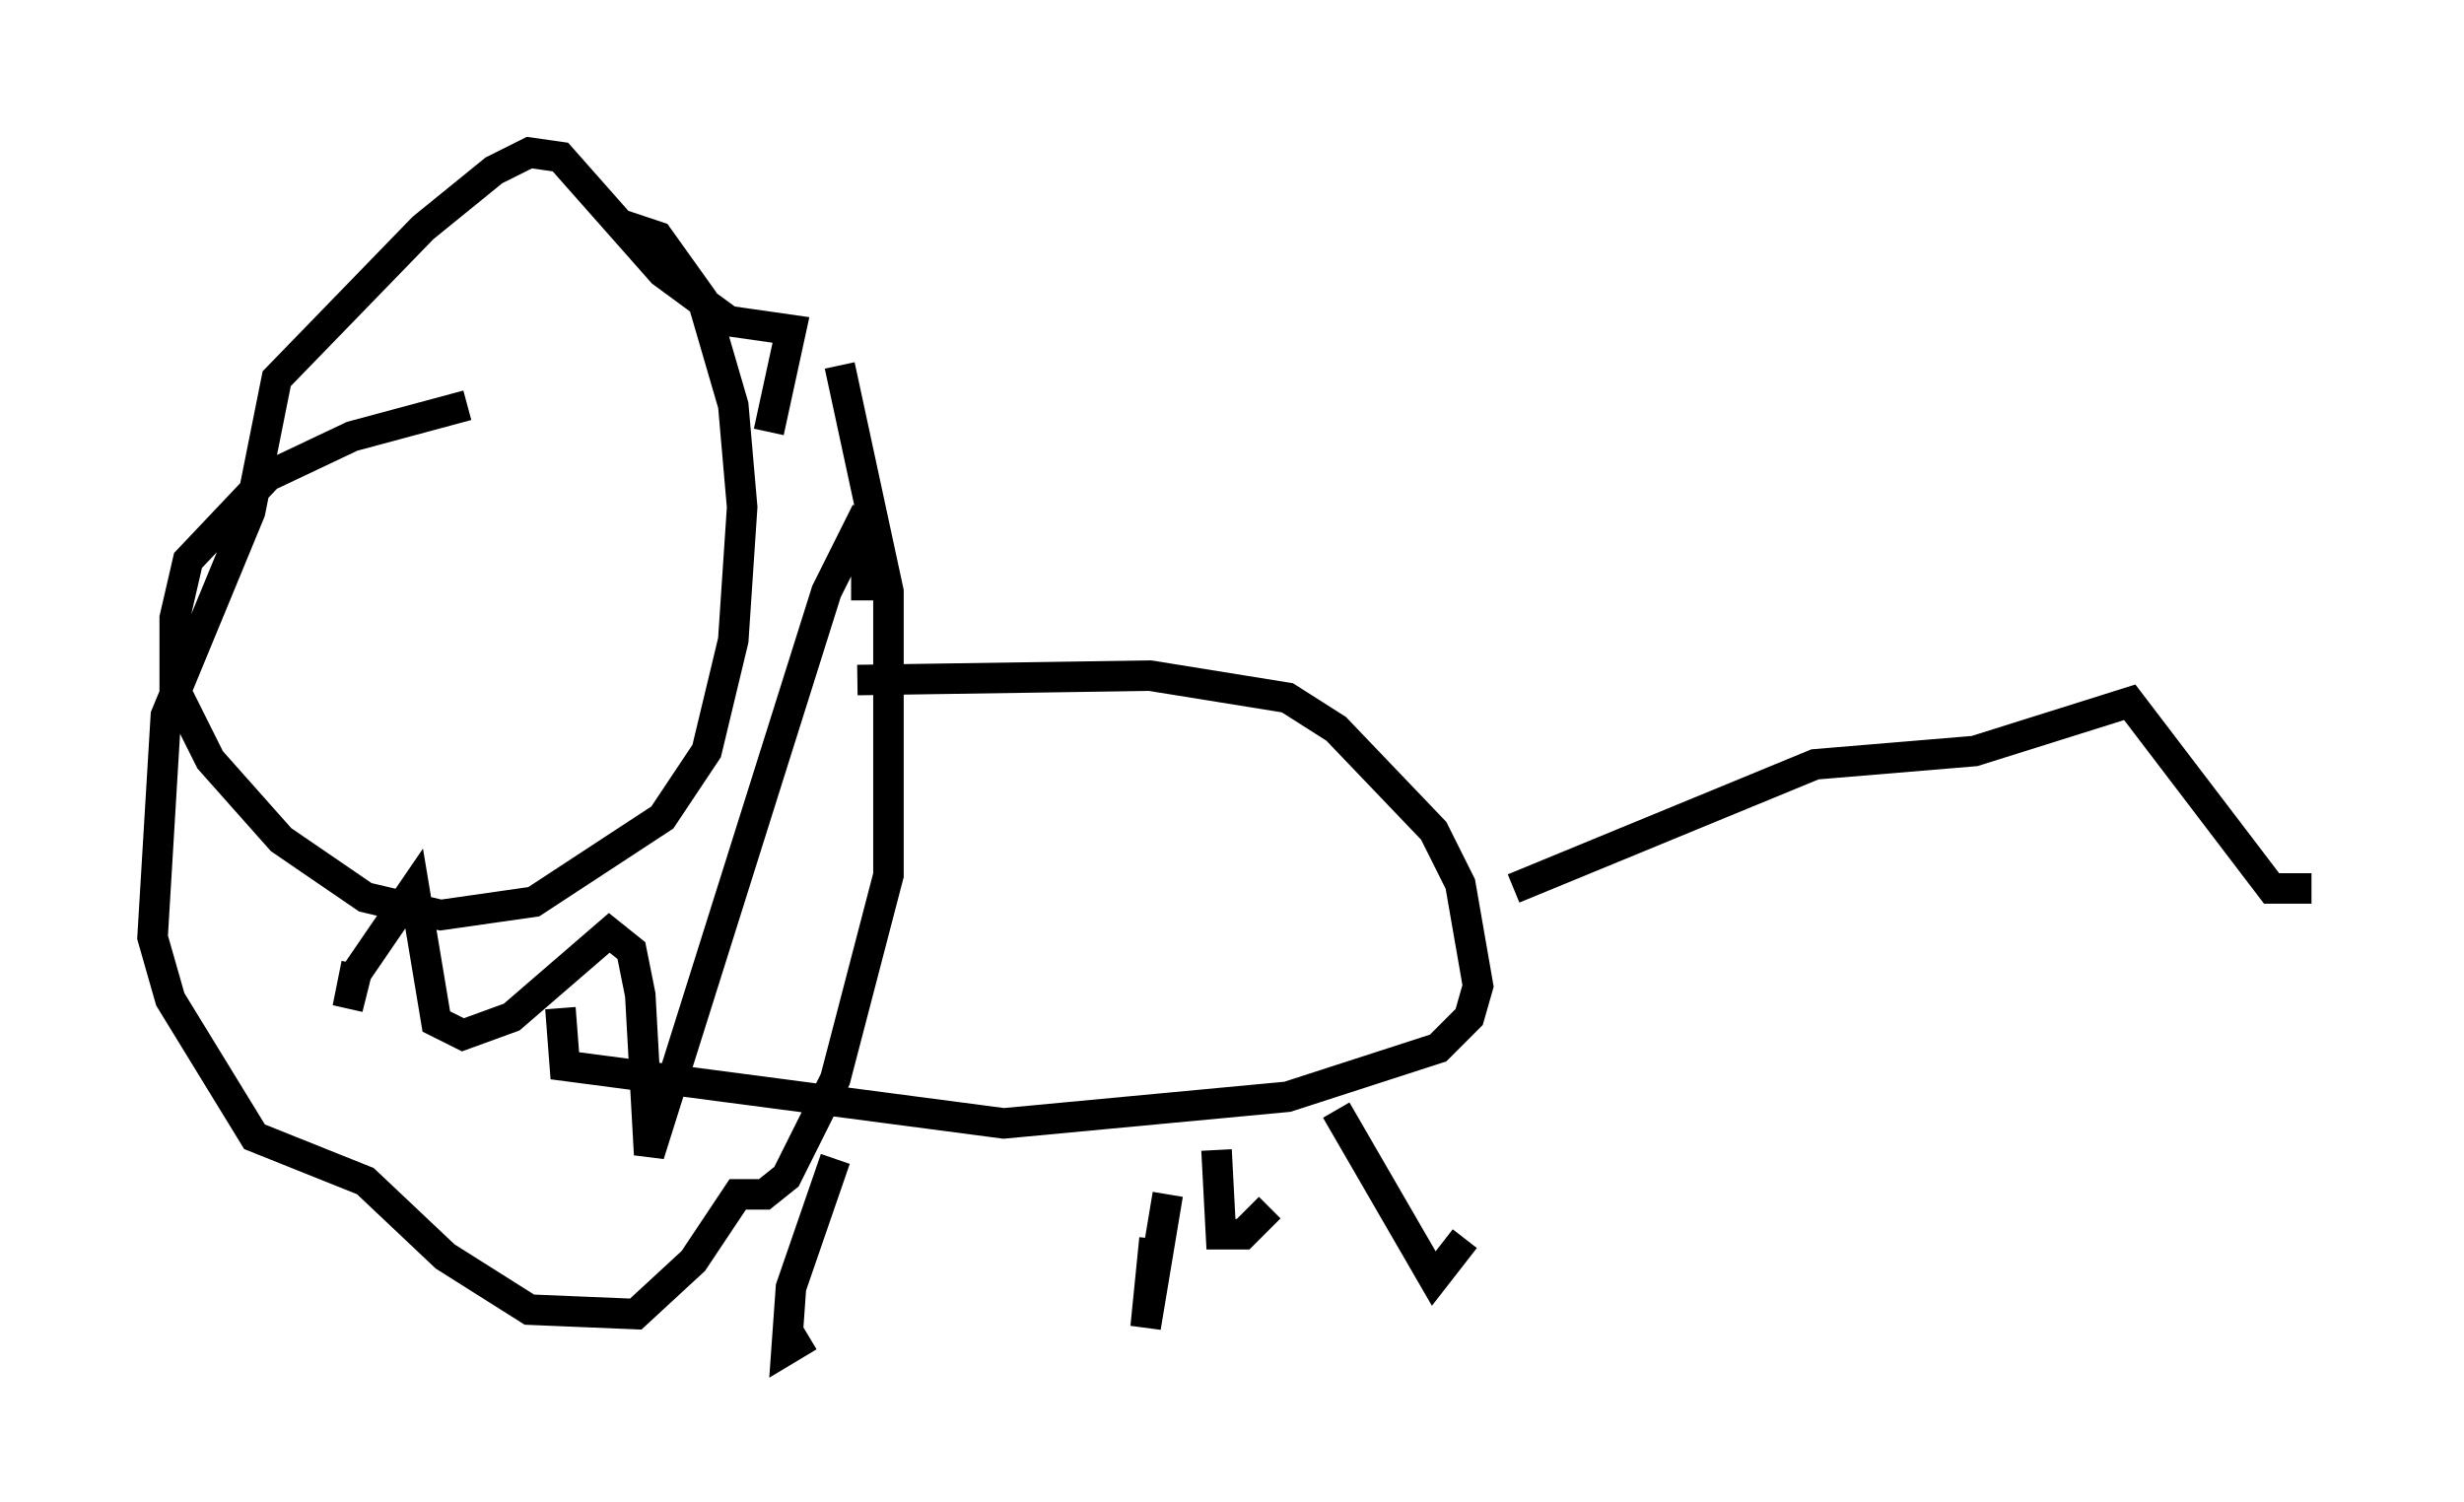 <?xml version="1.0" encoding="utf-8" ?>
<svg baseProfile="full" height="49.218" version="1.1" width="80.737" xmlns="http://www.w3.org/2000/svg" xmlns:ev="http://www.w3.org/2001/xml-events" xmlns:xlink="http://www.w3.org/1999/xlink"><defs /><rect fill="white" height="49.218" width="80.737" x="0" y="0" /><path d="M19.961, 12.844 m-4.648, 0.436 l-3.777, 1.017 -2.76, 1.307 l-2.615, 2.76 -0.436, 1.888 l0.0, 2.324 1.162, 2.324 l2.324, 2.615 2.76, 1.888 l2.469, 0.581 3.05, -0.436 l4.212, -2.76 1.453, -2.179 l0.872, -3.631 0.291, -4.358 l-0.291, -3.341 -1.017, -3.486 l-1.453, -2.034 -1.307, -0.436 m7.844, 14.961 l9.587, -0.145 4.503, 0.726 l1.598, 1.017 3.196, 3.341 l0.872, 1.743 0.581, 3.341 l-0.291, 1.017 -1.017, 1.017 l-4.939, 1.598 -9.296, 0.872 l-14.38, -1.888 -0.145, -1.888 m9.151, -21.061 l1.598, 7.408 0.0, 9.296 l-1.743, 6.682 -1.598, 3.196 l-0.726, 0.581 -0.872, 0.0 l-1.453, 2.179 -1.888, 1.743 l-3.486, -0.145 -2.76, -1.743 l-2.615, -2.469 -3.631, -1.453 l-2.76, -4.503 -0.581, -2.034 l0.436, -7.263 2.76, -6.682 l0.872, -4.358 4.793, -4.939 l2.324, -1.888 1.162, -0.581 l1.017, 0.145 3.341, 3.777 l2.179, 1.598 2.034, 0.291 l-0.726, 3.341 m-13.508, 17.43 l-0.291, 1.453 0.291, -1.162 l1.888, -2.76 0.726, 4.358 l0.872, 0.436 1.598, -0.581 l3.196, -2.76 0.726, 0.581 l0.291, 1.453 0.291, 5.229 l5.81, -18.447 1.307, -2.615 l0.0, 2.905 m-1.017, 18.302 l-1.453, 4.212 -0.145, 2.034 l0.726, -0.436 m11.33, -3.196 l-0.291, 2.905 0.726, -4.358 m1.598, -1.453 l0.145, 2.76 0.726, 0.0 l0.872, -0.872 m2.179, -3.196 l3.196, 5.52 1.017, -1.307 m1.598, -11.475 l9.877, -4.067 5.229, -0.436 l5.084, -1.598 4.648, 6.101 l1.307, 0.0 " fill="none" stroke="black" stroke-width="1" /></svg>